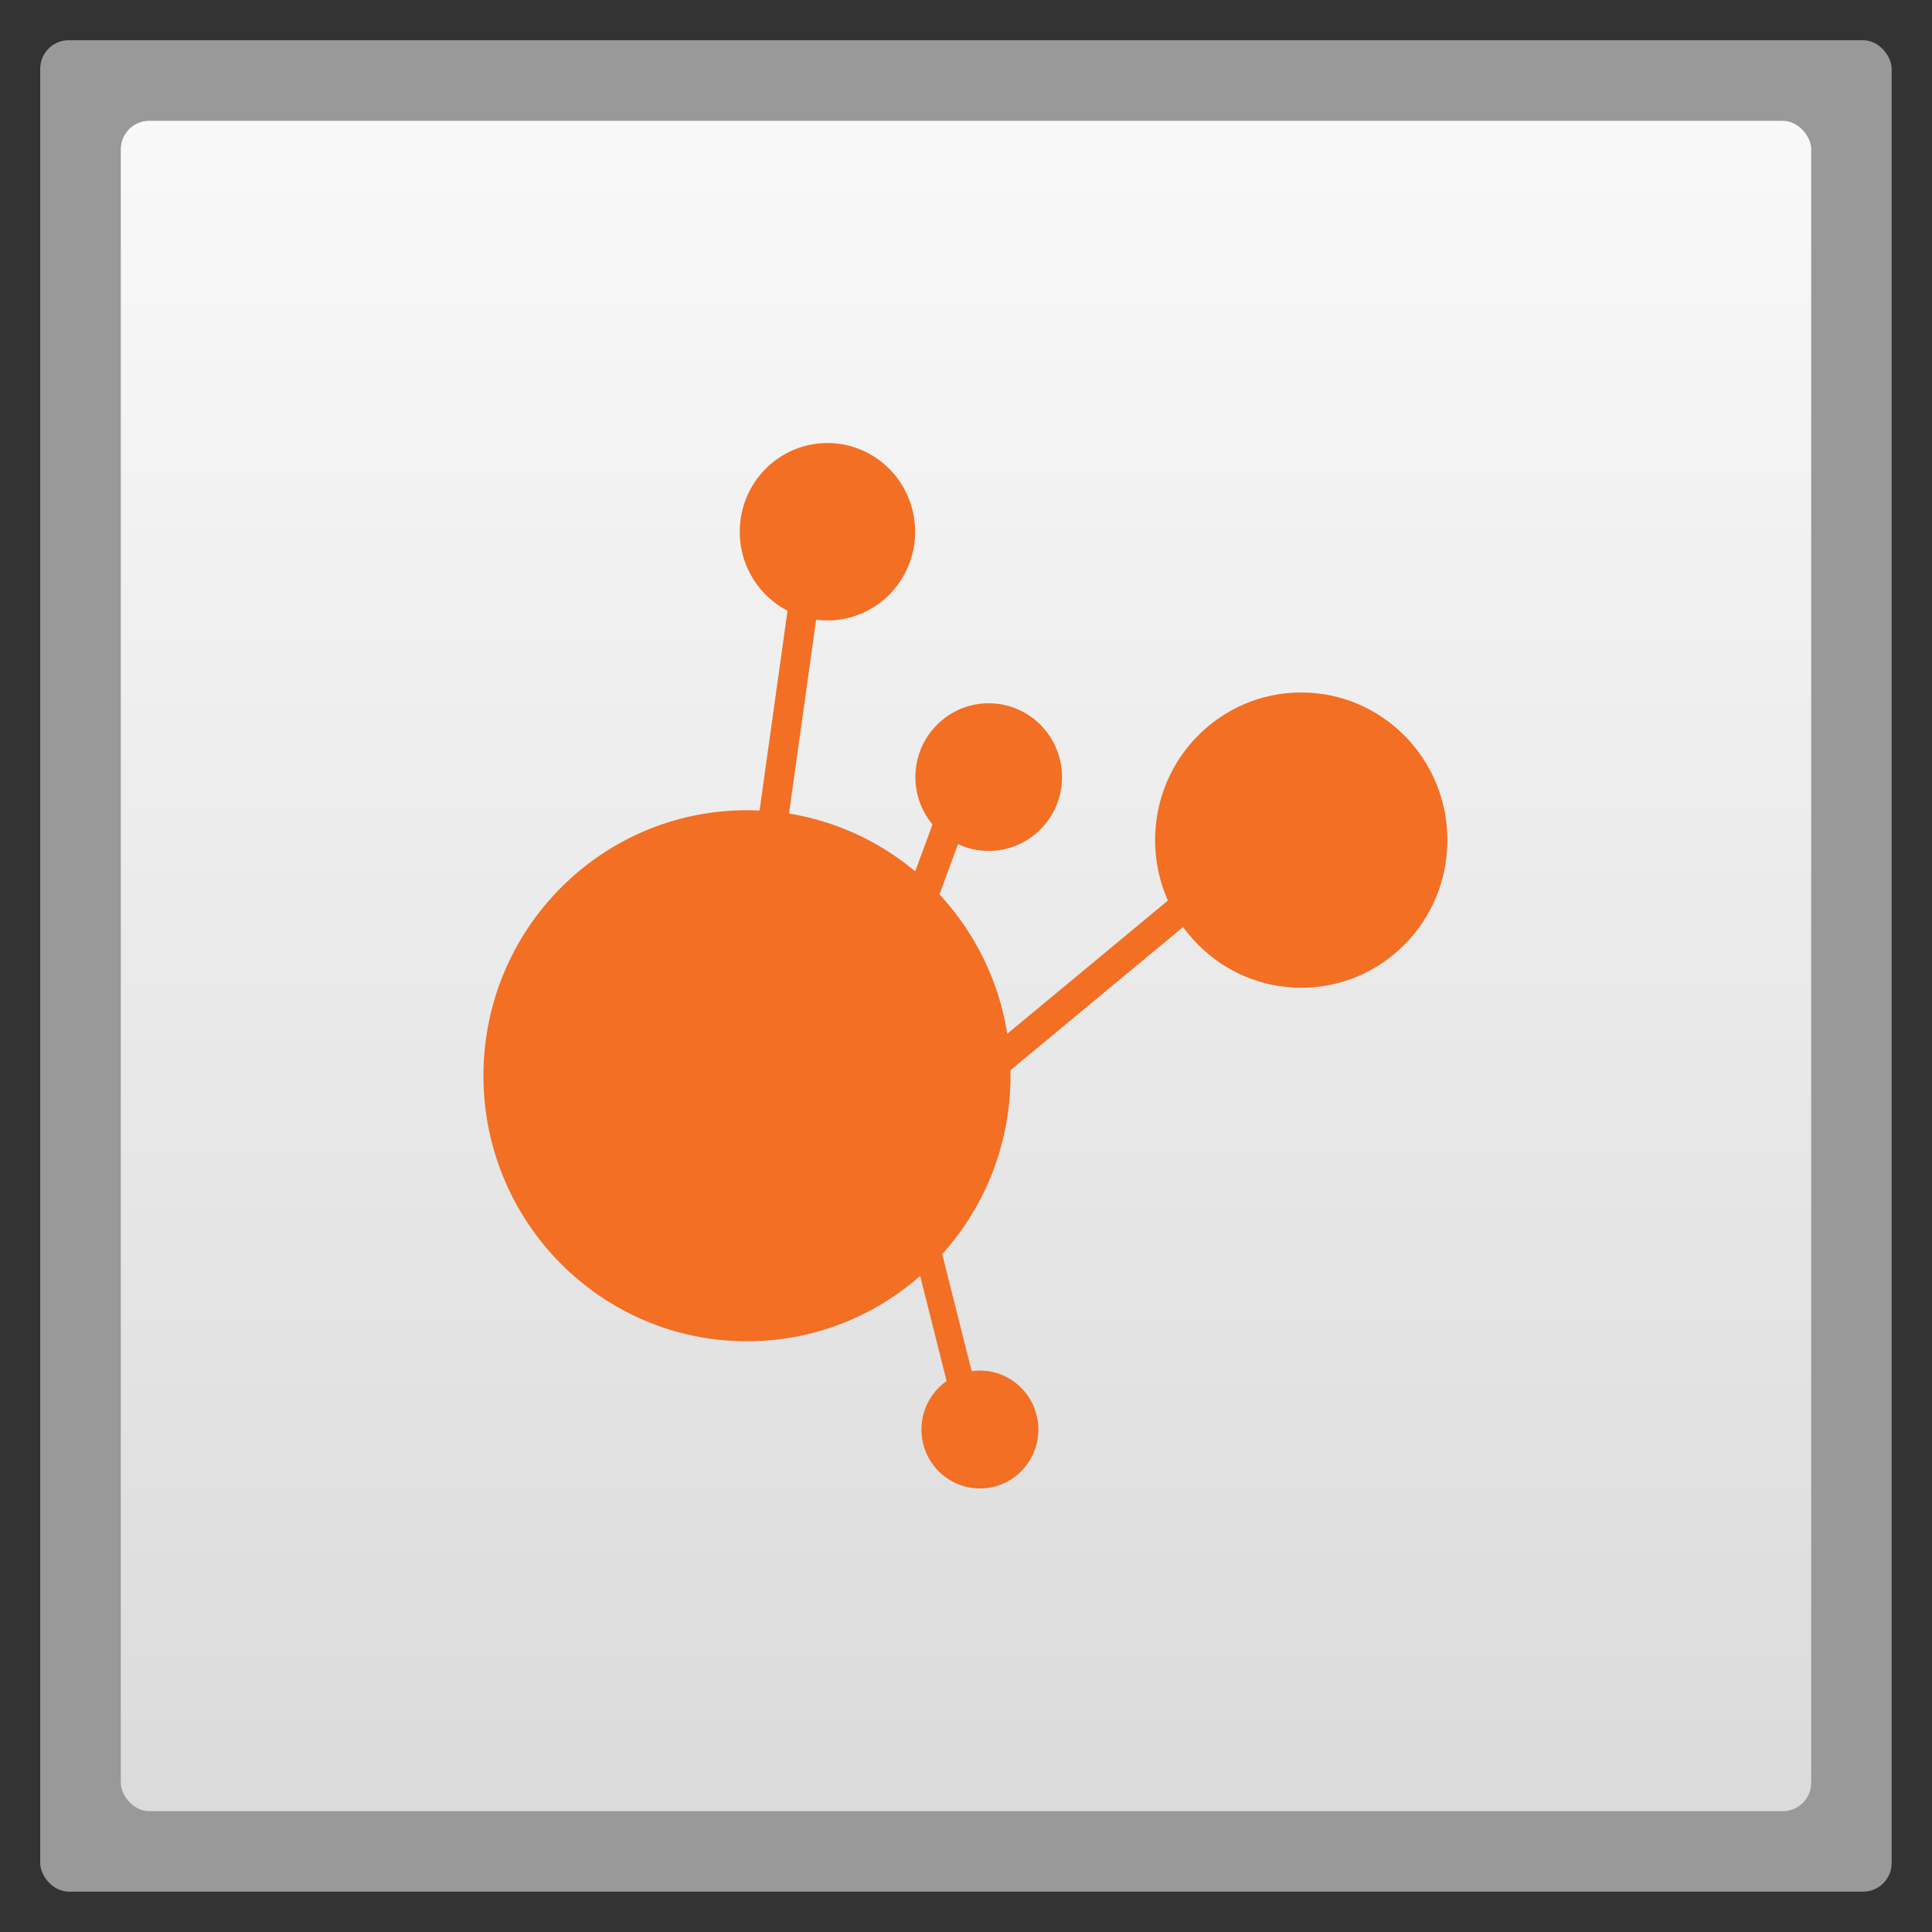 <svg width="48" xmlns="http://www.w3.org/2000/svg" viewBox="0 0 13.547 13.547" height="48" xmlns:xlink="http://www.w3.org/1999/xlink">
<rect x="0" y="0" width="13.547" height="13.547" fill="#333333" stroke="none"/>
<defs>
<linearGradient id="linearGradient4460">
<stop offset="0" style="stop-color:#dbdbdb"/>
<stop offset="1" style="stop-color:#f9f9f9"/>
</linearGradient>
<linearGradient gradientTransform="matrix(1.105 0 0 1.105 -134.279 -295.762)" xlink:href="#linearGradient4460" id="linearGradient3002" y1="279.096" y2="268.33" gradientUnits="userSpaceOnUse" x2="0"/>
</defs>
<g style="fill-rule:evenodd">
<rect width="12.982" x=".282" y=".282" rx="0.2" height="12.982" style="opacity:.5;fill:#fff"/>
<rect width="11.853" x=".847" y=".847" rx="0.2" height="11.853" style="fill:url(#linearGradient3002)"/>
</g>
<g style="fill:#f36f23" transform="matrix(.727 0 0 .733 1.532 1.803)">
<path d="m 26.847,16.475 c 0,3.145 -2.003,5.695 -4.475,5.695 -2.471,0 -4.475,-2.55 -4.475,-5.695 0,-3.145 2.003,-5.695 4.475,-5.695 2.471,0 4.475,2.55 4.475,5.695 z" transform="matrix(.189 0 0 .149 1.645 .172)"/>
<path d="m 26.847,16.475 c 0,3.145 -2.003,5.695 -4.475,5.695 -2.471,0 -4.475,-2.55 -4.475,-5.695 0,-3.145 2.003,-5.695 4.475,-5.695 2.471,0 4.475,2.55 4.475,5.695 z" transform="matrix(.158 0 0 .124 3.894 2.931)"/>
<path d="m 26.847,16.475 c 0,3.145 -2.003,5.695 -4.475,5.695 -2.471,0 -4.475,-2.55 -4.475,-5.695 0,-3.145 2.003,-5.695 4.475,-5.695 2.471,0 4.475,2.55 4.475,5.695 z" transform="matrix(.315 0 0 .248 3.396 1.491)"/>
<path d="m 26.847,16.475 c 0,3.145 -2.003,5.695 -4.475,5.695 -2.471,0 -4.475,-2.55 -4.475,-5.695 0,-3.145 2.003,-5.695 4.475,-5.695 2.471,0 4.475,2.55 4.475,5.695 z" transform="matrix(.568 0 0 .446 -7.61 .483)"/>
<path d="m 26.847,16.475 c 0,3.145 -2.003,5.695 -4.475,5.695 -2.471,0 -4.475,-2.55 -4.475,-5.695 0,-3.145 2.003,-5.695 4.475,-5.695 2.471,0 4.475,2.55 4.475,5.695 z" transform="matrix(.126 0 0 .099 4.525 9.584)"/>
<g style="line-height:normal;color:#000">
<path d="M 5.539,3.024 5.142,5.837 5.425,5.873 5.822,3.059 5.539,3.024 z"/>
<path d="m 6.98,5.175 -0.406,1.094 0.281,0.094 0.406,-1.094 -0.281,-0.094 z"/>
<path d="m 9.512,5.863 -2.469,2.031 0.188,0.219 2.469,-2.031 -0.188,-0.219 z"/>
<path d="m 6.793,8.8 -0.25,0.062 0.5,1.969 0.25,-0.062 -0.5,-1.969 z"/>
</g>
</g>
</svg>
